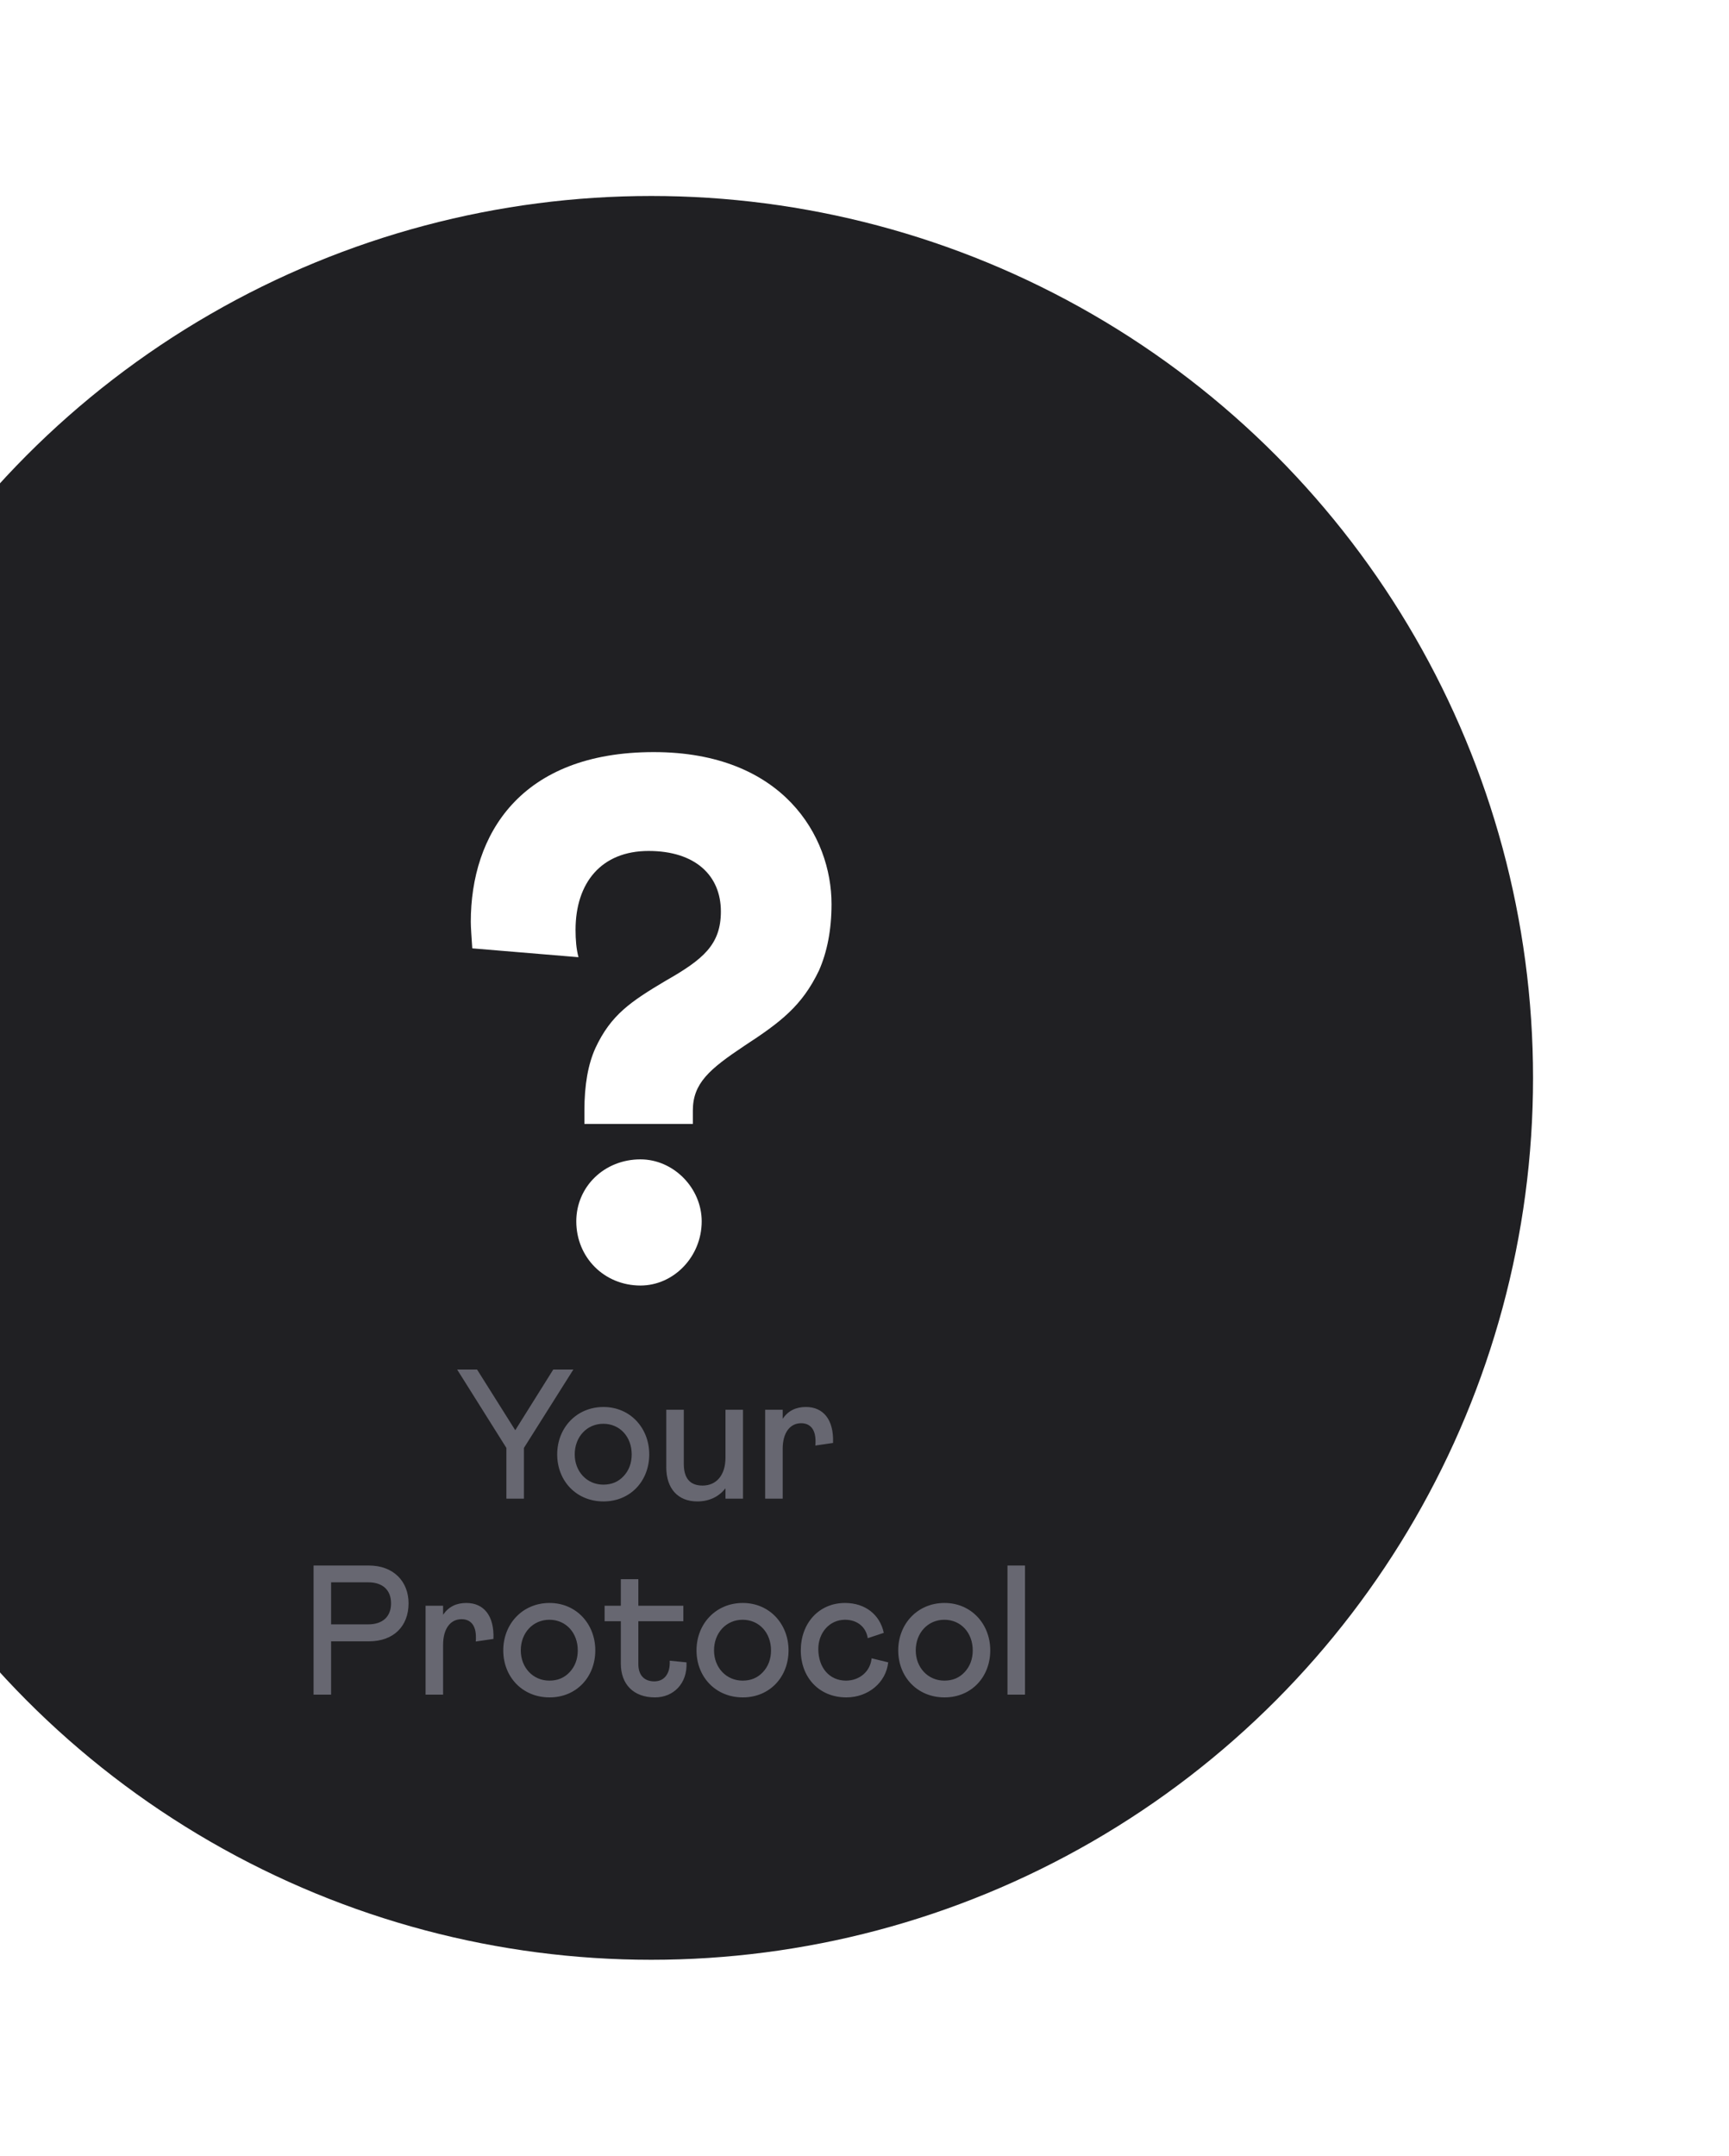 <svg width="150" height="187" viewBox="0 0 150 187" fill="none" xmlns="http://www.w3.org/2000/svg">
<g filter="url(#filter0_dd_2034_2476)">
<circle cx="56.5" cy="93.5" r="76.5" fill="#202023"/>
</g>
<path d="M40.844 79.96C40.844 80.472 40.908 81.24 40.972 82.264L50.188 83.032C49.996 82.328 49.932 81.496 49.932 80.664C49.932 76.568 52.172 73.816 56.268 73.816C60.3 73.816 62.54 75.928 62.54 79.064C62.54 81.944 61.004 83.224 57.74 85.08C54.732 86.872 53.004 88.024 51.66 90.904C51.02 92.312 50.7 94.104 50.7 96.344V97.496H60.108V96.344C60.108 93.976 61.516 92.76 64.588 90.712C67.724 88.664 69.58 87.256 71.052 84.184C71.756 82.584 72.14 80.664 72.14 78.424C72.14 72.536 67.916 65.24 56.716 65.24C45.132 65.24 40.844 72.408 40.844 79.96ZM55.564 100.568C52.428 100.568 49.996 102.936 49.996 105.944C49.996 109.08 52.428 111.512 55.564 111.512C58.444 111.512 60.876 109.016 60.876 105.944C60.876 103.064 58.444 100.568 55.564 100.568Z" fill="white"/>
<path d="M39.661 118.8L43.933 125.6V130H45.453V125.6L49.741 118.8H47.997L44.701 124.064L41.389 118.8H39.661ZM52.356 122.048C50.005 122.048 48.34 123.872 48.34 126.16C48.34 128.464 50.005 130.24 52.356 130.24C54.693 130.24 56.325 128.464 56.325 126.16C56.325 123.872 54.676 122.048 52.356 122.048ZM52.34 128.784C50.916 128.784 49.861 127.648 49.861 126.16C49.861 124.64 50.916 123.504 52.34 123.504C53.781 123.504 54.804 124.64 54.804 126.16C54.804 126.912 54.565 127.552 54.1 128.048C53.636 128.544 53.06 128.784 52.34 128.784ZM64.459 122.288H62.939V126.448C62.939 127.936 62.171 128.864 60.955 128.864C59.867 128.864 59.323 128.24 59.323 126.976V122.288H57.803V127.28C57.803 129.12 58.811 130.24 60.491 130.24C61.563 130.24 62.379 129.808 62.939 129.104V130H64.459V122.288ZM66.382 130H67.902V125.68C67.902 124.272 68.542 123.456 69.502 123.456C70.286 123.456 70.75 123.984 70.75 125.008C70.75 125.184 70.75 125.312 70.734 125.392L72.27 125.168C72.35 123.12 71.406 122.048 69.918 122.048C69.038 122.048 68.366 122.384 67.902 123.072V122.288H66.382V130ZM27.205 147H28.725V142.376H32.005C34.165 142.376 35.445 141.048 35.445 139.08C35.445 137.192 34.149 135.8 32.005 135.8H27.205V147ZM28.725 140.904V137.256H31.941C33.221 137.256 33.925 137.944 33.925 139.08C33.925 140.216 33.221 140.904 31.941 140.904H28.725ZM36.921 147H38.441V142.68C38.441 141.272 39.081 140.456 40.041 140.456C40.825 140.456 41.289 140.984 41.289 142.008C41.289 142.184 41.289 142.312 41.273 142.392L42.809 142.168C42.889 140.12 41.945 139.048 40.457 139.048C39.577 139.048 38.905 139.384 38.441 140.072V139.288H36.921V147ZM47.677 139.048C45.325 139.048 43.661 140.872 43.661 143.16C43.661 145.464 45.325 147.24 47.677 147.24C50.013 147.24 51.645 145.464 51.645 143.16C51.645 140.872 49.997 139.048 47.677 139.048ZM47.661 145.784C46.237 145.784 45.181 144.648 45.181 143.16C45.181 141.64 46.237 140.504 47.661 140.504C49.101 140.504 50.125 141.64 50.125 143.16C50.125 143.912 49.885 144.552 49.421 145.048C48.957 145.544 48.381 145.784 47.661 145.784ZM52.452 140.632H53.86V144.312C53.86 146.12 54.98 147.24 56.82 147.24C58.42 147.24 59.652 146.04 59.556 144.2L58.1 144.056C58.164 145.144 57.652 145.848 56.772 145.848C55.892 145.848 55.38 145.32 55.38 144.344V140.632H59.284V139.288H55.38V136.984H53.86V139.288H52.452V140.632ZM64.442 139.048C62.09 139.048 60.426 140.872 60.426 143.16C60.426 145.464 62.09 147.24 64.442 147.24C66.778 147.24 68.41 145.464 68.41 143.16C68.41 140.872 66.762 139.048 64.442 139.048ZM64.426 145.784C63.002 145.784 61.946 144.648 61.946 143.16C61.946 141.64 63.002 140.504 64.426 140.504C65.866 140.504 66.89 141.64 66.89 143.16C66.89 143.912 66.65 144.552 66.186 145.048C65.722 145.544 65.146 145.784 64.426 145.784ZM73.313 139.048C71.025 139.048 69.473 140.824 69.473 143.16C69.473 145.512 71.073 147.24 73.425 147.24C75.313 147.24 76.865 145.96 77.057 144.2L75.617 143.848C75.505 145 74.561 145.784 73.393 145.784C71.969 145.784 70.993 144.68 70.993 143.032C70.993 141.64 71.953 140.504 73.313 140.504C74.385 140.504 75.137 141.144 75.281 142.104L76.673 141.64C76.337 140.056 75.057 139.048 73.313 139.048ZM81.942 139.048C79.59 139.048 77.926 140.872 77.926 143.16C77.926 145.464 79.59 147.24 81.942 147.24C84.278 147.24 85.91 145.464 85.91 143.16C85.91 140.872 84.262 139.048 81.942 139.048ZM81.926 145.784C80.502 145.784 79.446 144.648 79.446 143.16C79.446 141.64 80.502 140.504 81.926 140.504C83.366 140.504 84.39 141.64 84.39 143.16C84.39 143.912 84.15 144.552 83.686 145.048C83.222 145.544 82.646 145.784 81.926 145.784ZM87.405 147H88.925V135.8H87.405V147Z" fill="#676771"/>
<defs>
<filter id="filter0_dd_2034_2476" x="-37" y="0" width="187" height="187" filterUnits="userSpaceOnUse" color-interpolation-filters="sRGB">
<feFlood flood-opacity="0" result="BackgroundImageFix"/>
<feColorMatrix in="SourceAlpha" type="matrix" values="0 0 0 0 0 0 0 0 0 0 0 0 0 0 0 0 0 0 127 0" result="hardAlpha"/>
<feMorphology radius="9" operator="dilate" in="SourceAlpha" result="effect1_dropShadow_2034_2476"/>
<feOffset/>
<feGaussianBlur stdDeviation="4"/>
<feComposite in2="hardAlpha" operator="out"/>
<feColorMatrix type="matrix" values="0 0 0 0 0 0 0 0 0 0 0 0 0 0 0 0 0 0 0.25 0"/>
<feBlend mode="normal" in2="BackgroundImageFix" result="effect1_dropShadow_2034_2476"/>
<feColorMatrix in="SourceAlpha" type="matrix" values="0 0 0 0 0 0 0 0 0 0 0 0 0 0 0 0 0 0 127 0" result="hardAlpha"/>
<feMorphology radius="9" operator="dilate" in="SourceAlpha" result="effect2_dropShadow_2034_2476"/>
<feOffset/>
<feGaussianBlur stdDeviation="4"/>
<feComposite in2="hardAlpha" operator="out"/>
<feColorMatrix type="matrix" values="0 0 0 0 0 0 0 0 0 0 0 0 0 0 0 0 0 0 0.25 0"/>
<feBlend mode="normal" in2="effect1_dropShadow_2034_2476" result="effect2_dropShadow_2034_2476"/>
<feBlend mode="normal" in="SourceGraphic" in2="effect2_dropShadow_2034_2476" result="shape"/>
</filter>
</defs>
</svg>
